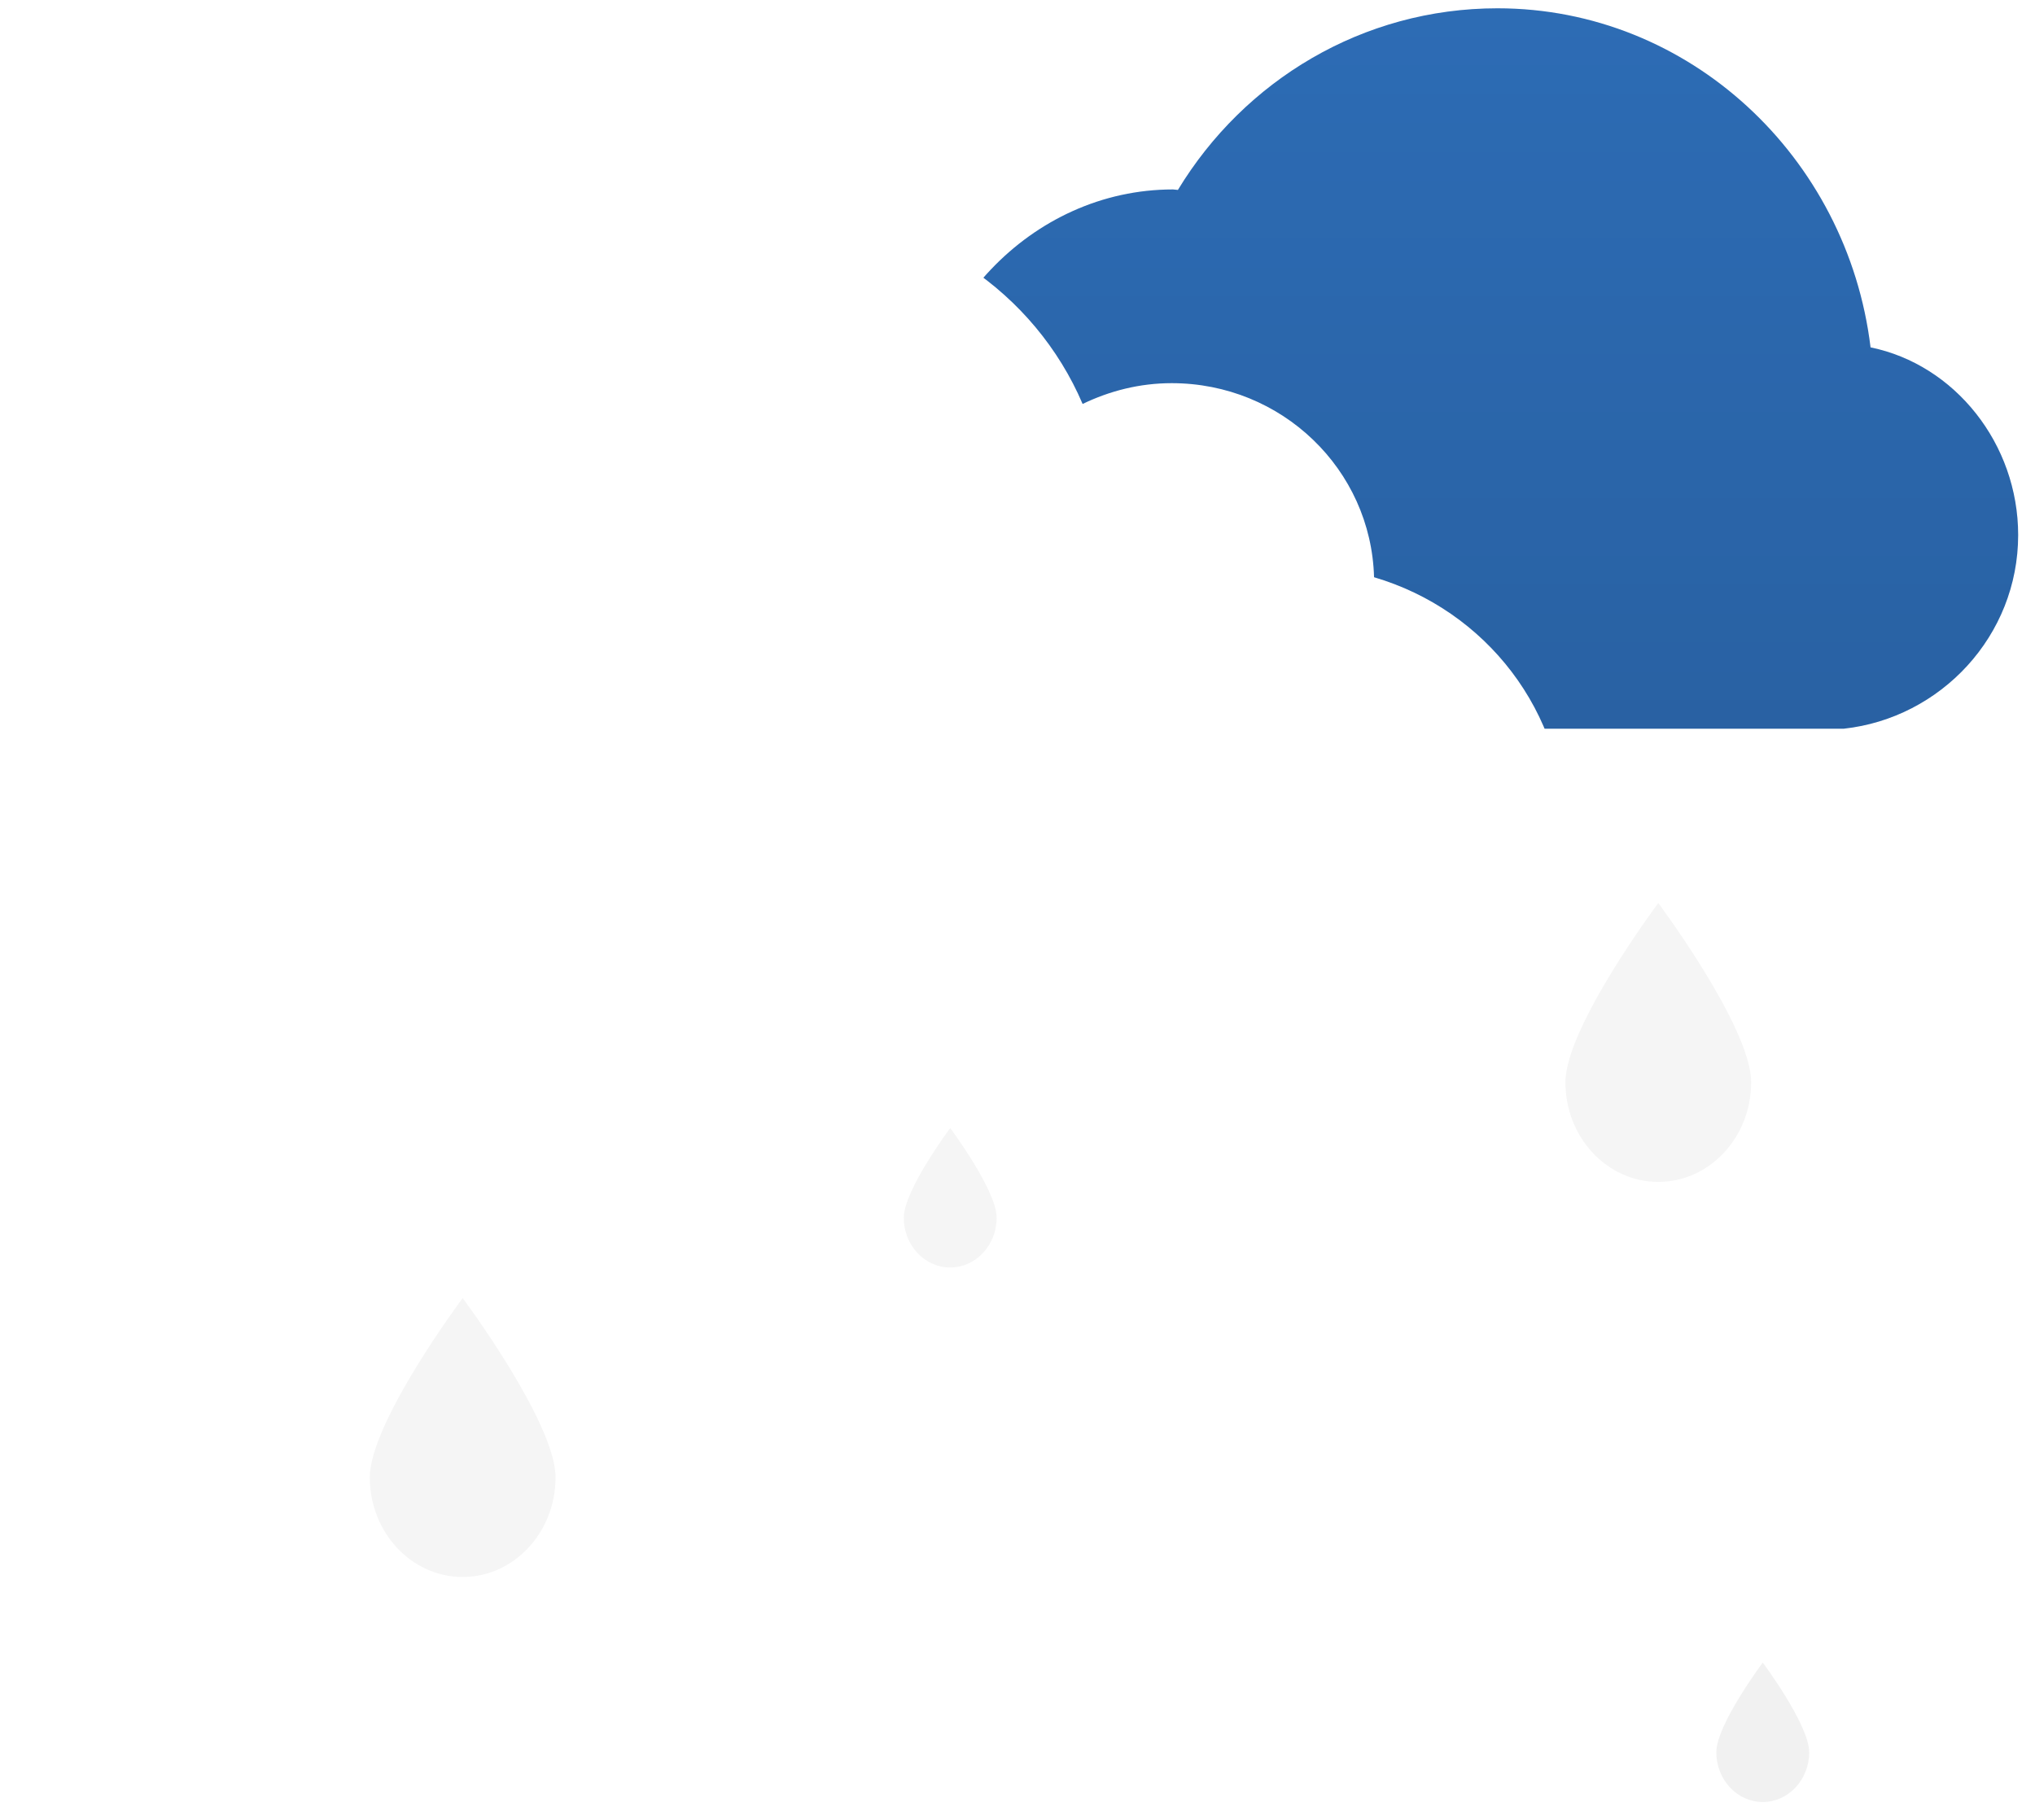 <svg width="104" height="93" viewBox="0 0 104 93" version="1.1" xmlns="http://www.w3.org/2000/svg" xmlns:xlink="http://www.w3.org/1999/xlink">
<title>icon_shower_rain_night</title>
<desc>Created using Figma</desc>
<g id="Canvas" transform="translate(-779 -797)">
<g id="icon_shower_rain_night">
<g id="cloud">
<use xlink:href="#path0_fill" transform="translate(825.781 797.424)" fill="#2D6CB5"/>
<use xlink:href="#path0_fill" transform="translate(825.781 797.424)" fill="url(#paint1_linear)" fill-opacity="0.2"/>
</g>
<g id="cloud" filter="url(#filter0_d)">
<use xlink:href="#path1_fill" transform="translate(789 803.957)" fill="#FFFFFF"/>
</g>
<g id="drop">
<use xlink:href="#path2_fill" transform="translate(859.002 843.152)" fill="#F5F5F5"/>
</g>
<g id="drop">
<use xlink:href="#path2_fill" transform="translate(797.899 863.344)" fill="#F5F5F5"/>
</g>
<g id="drop">
<use xlink:href="#path3_fill" transform="translate(825.188 854.654)" fill="#F5F5F5"/>
</g>
<g id="drop">
<use xlink:href="#path3_fill" transform="translate(866.714 881.972)" fill="#F1F1F1"/>
</g>
</g>
</g>
<defs>
<filter id="filter0_d" filterUnits="userSpaceOnUse" x="779" y="797" width="91" height="67" color-interpolation-filters="sRGB">
<feFlood flood-opacity="0" result="BackgroundImageFix"/>
<feColorMatrix in="SourceAlpha" type="matrix" values="0 0 0 0 0 0 0 0 0 0 0 0 0 0 0 0 0 0 255 0"/>
<feOffset dx="0" dy="4"/>
<feGaussianBlur stdDeviation="5"/>
<feColorMatrix type="matrix" values="0 0 0 0 0 0 0 0 0 0 0 0 0 0 0 0 0 0 0.14 0"/>
<feBlend mode="normal" in2="BackgroundImageFix" result="effect1_dropShadow"/>
<feBlend mode="normal" in="SourceGraphic" in2="effect1_dropShadow" result="shape"/>
</filter>
<linearGradient id="paint1_linear" x1="0" y1="0" x2="1" y2="0" gradientUnits="userSpaceOnUse" gradientTransform="matrix(0 36.82 -56.358 0 28.179 0)">
<stop offset="0" stop-color="#000000" stop-opacity="0.01"/>
<stop offset="1" stop-color="#000000" stop-opacity="0.5"/>
</linearGradient>
<path id="path0_fill" fill-rule="evenodd" d="M 12.405 36.82L 47.438 36.82C 52.403 36.279 56.358 32.074 56.358 26.921C 56.358 22.253 53.115 18.207 48.815 17.33C 47.637 7.603 39.553 0 29.748 0C 22.852 0 16.808 3.69 13.417 9.283C 13.333 9.282 13.25 9.258 13.165 9.258C 5.894 9.258 0 15.583 0 23.039C 0 30.233 5.488 36.279 12.405 36.82Z"/>
<path id="path1_fill" fill-rule="evenodd" d="M 16.53 45.134L 56.632 45.134C 64 45.134 70.001 38.945 70.001 31.59C 70.001 25.402 65.938 20.23 60.222 18.544C 60.071 13.029 55.504 8.626 49.879 8.626C 48.244 8.626 46.703 9.023 45.328 9.689C 42.895 3.992 37.186 0 30.529 0C 23.27 0 17.14 4.76 15.155 11.286C 6.575 12.309 0 19.416 0 28.16C 0 37.321 7.126 45.134 16.53 45.134Z"/>
<path id="path2_fill" fill-rule="evenodd" d="M 4.746 14.253C 7.367 14.253 9.492 11.974 9.492 9.163C 9.492 6.351 4.746 0 4.746 0C 4.746 0 0 6.351 0 9.163C 0 11.974 2.125 14.253 4.746 14.253Z"/>
<path id="path3_fill" fill-rule="evenodd" d="M 2.373 7.126C 3.683 7.126 4.746 5.987 4.746 4.581C 4.746 3.176 2.373 0 2.373 0C 2.373 0 0 3.176 0 4.581C 0 5.987 1.062 7.126 2.373 7.126Z"/>
</defs>
</svg>
